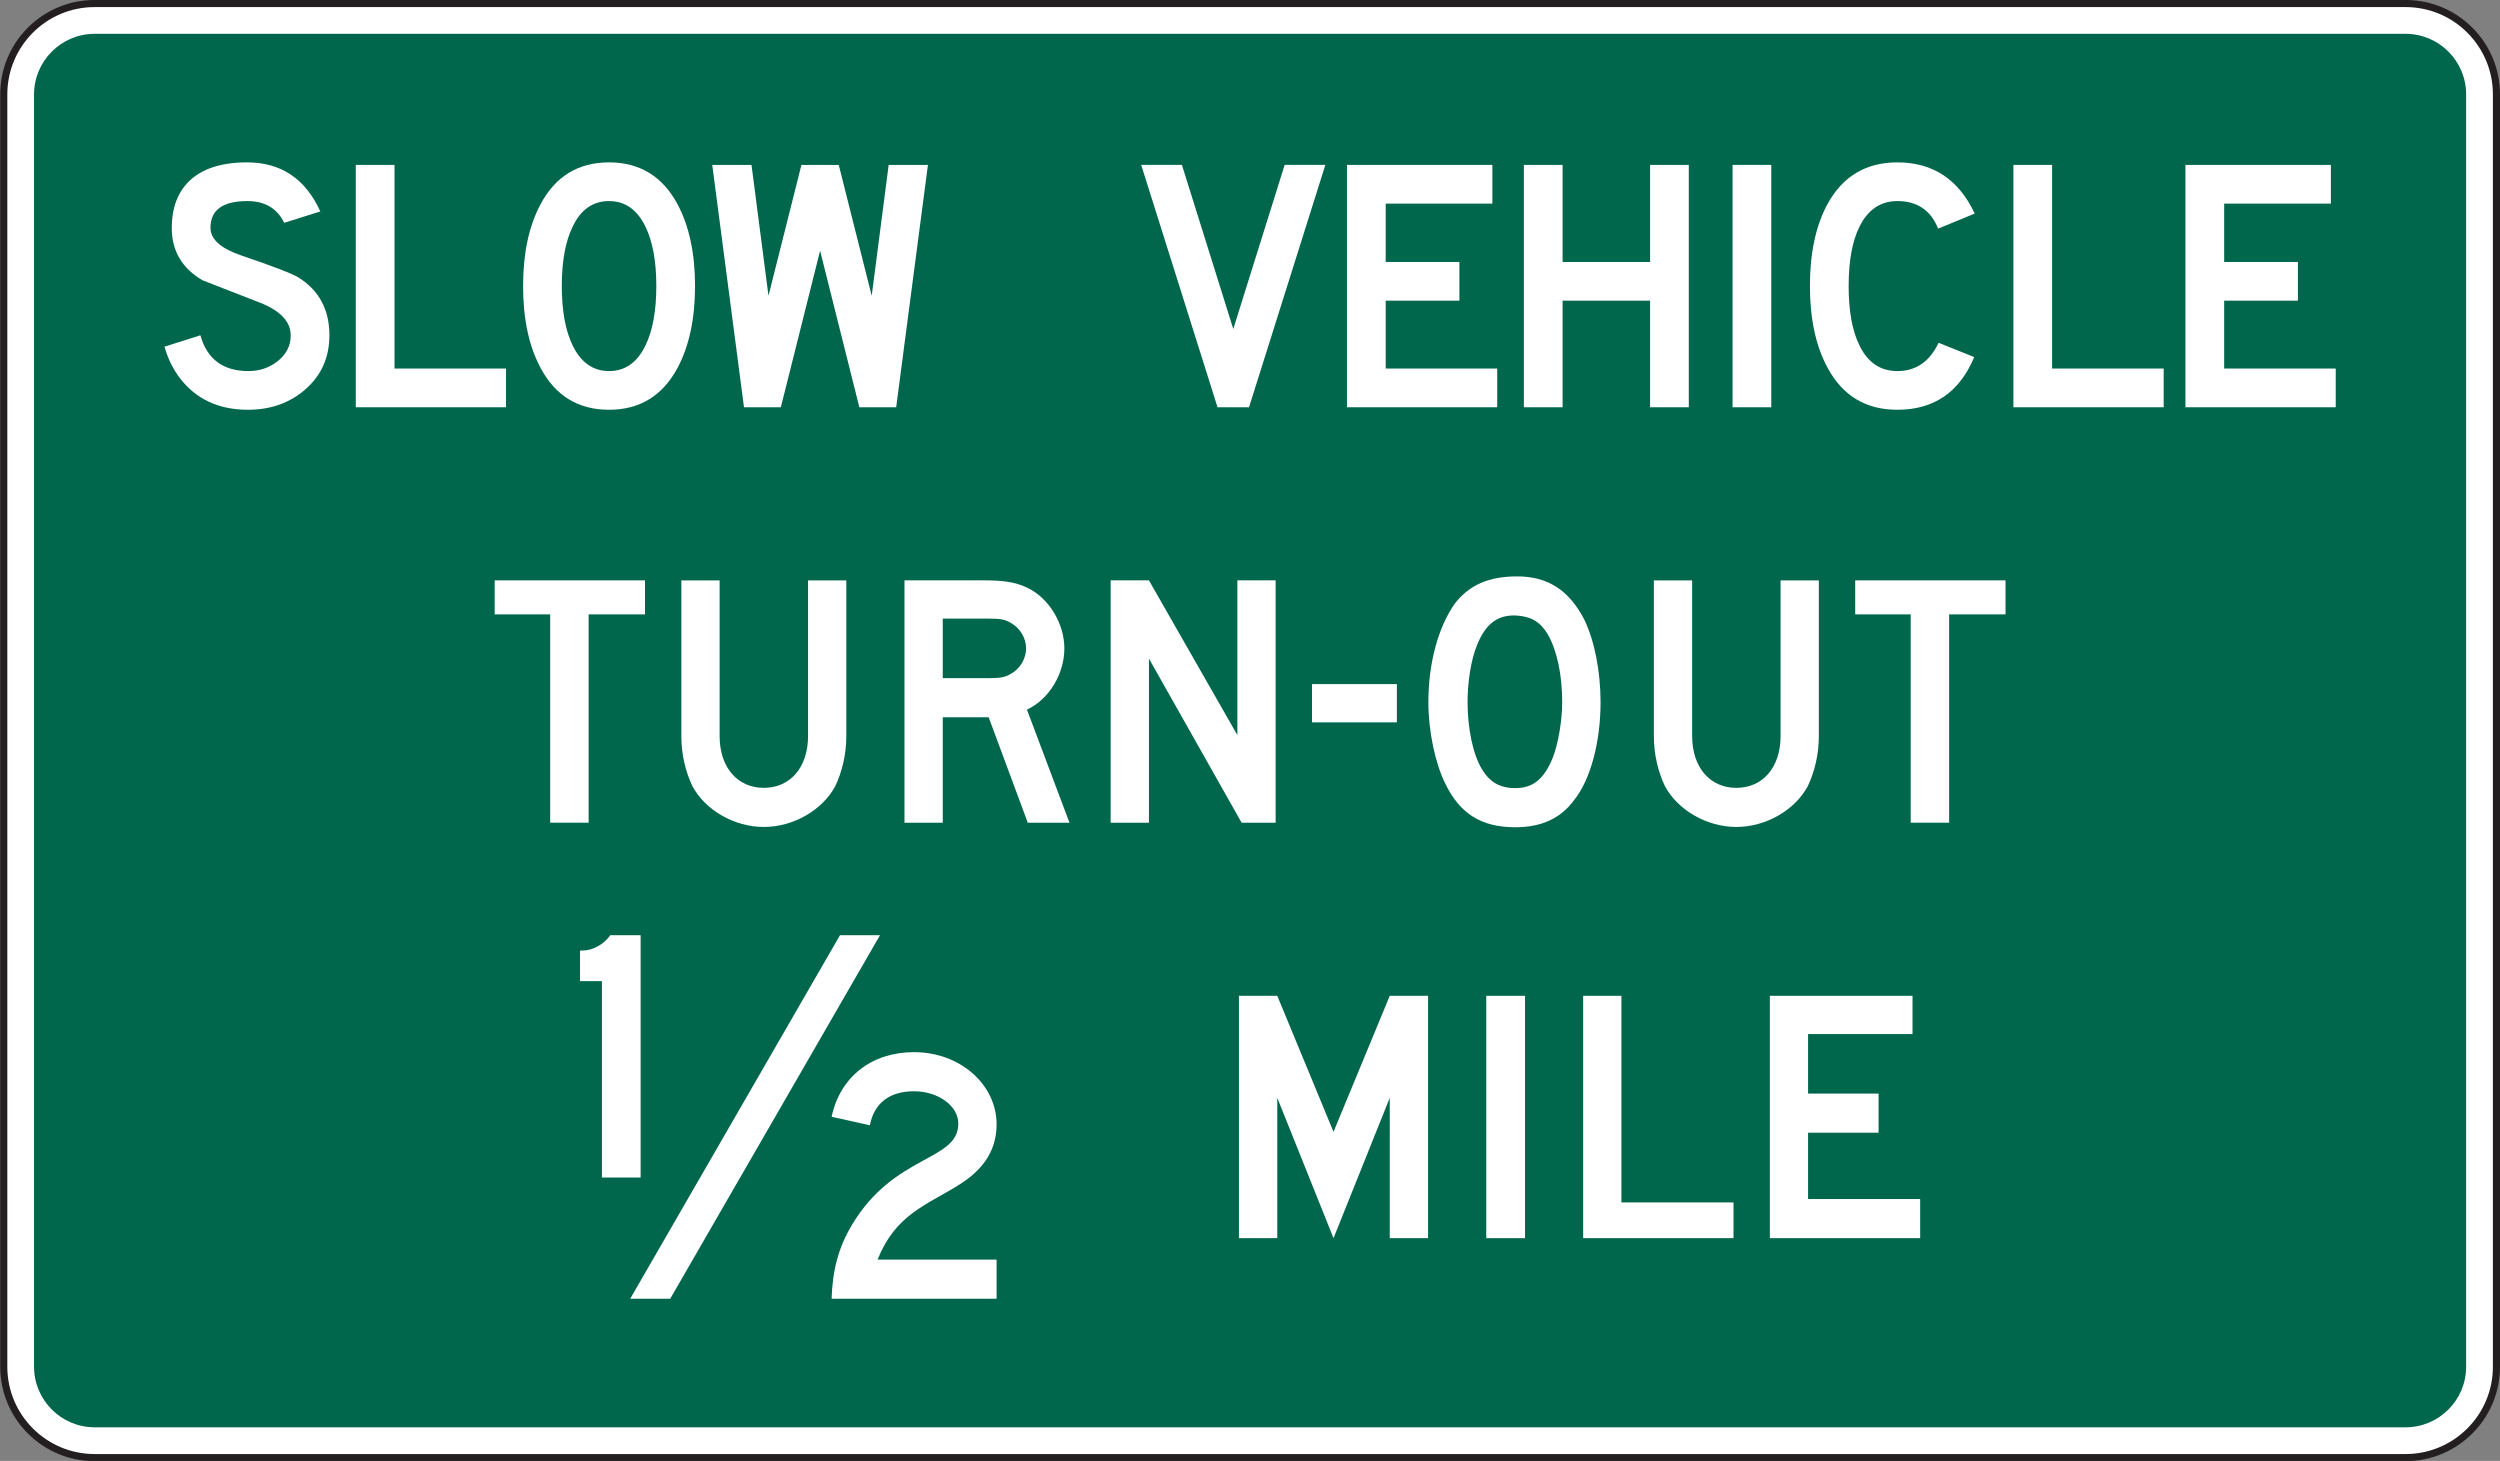 <?xml version="1.0" encoding="UTF-8" standalone="no"?>
<!-- Created with Inkscape (http://www.inkscape.org/) -->

<svg
   xmlns:dc="http://purl.org/dc/elements/1.1/"
   xmlns:cc="http://creativecommons.org/ns#"
   xmlns:rdf="http://www.w3.org/1999/02/22-rdf-syntax-ns#"
   xmlns:svg="http://www.w3.org/2000/svg"
   xmlns="http://www.w3.org/2000/svg"
   xmlns:sodipodi="http://sodipodi.sourceforge.net/DTD/sodipodi-0.dtd"
   xmlns:inkscape="http://www.inkscape.org/namespaces/inkscape"
   width="219.648"
   height="128.359"
   id="svg19379"
   version="1.1"
   inkscape:version="0.48.2 r9819"
   sodipodi:docname="New document 172">
  <rect width="100%" height="100%" fill="#808080" stroke="none"/>
  <defs
     id="defs19381">
    <clipPath
       clipPathUnits="userSpaceOnUse"
       id="clipPath18406">
      <path
         inkscape:connector-curvature="0"
         d="m 56.756,45 453.613,0 0,270.17 -453.613,0 0,-270.17 z"
         id="path18408" />
    </clipPath>
    <clipPath
       clipPathUnits="userSpaceOnUse"
       id="clipPath18394">
      <path
         inkscape:connector-curvature="0"
         d="M 27.125,45 540,45 l 0,270.17 -512.875,0 0,-270.17 z"
         id="path18396" />
    </clipPath>
  </defs>
  <sodipodi:namedview
     id="base"
     pagecolor="#ffffff"
     bordercolor="#666666"
     borderopacity="1.0"
     inkscape:pageopacity="0.0"
     inkscape:pageshadow="2"
     inkscape:zoom="0.35"
     inkscape:cx="67.49442"
     inkscape:cy="-10.112593"
     inkscape:document-units="px"
     inkscape:current-layer="layer1"
     showgrid="false"
     fit-margin-top="0"
     fit-margin-left="0"
     fit-margin-right="0"
     fit-margin-bottom="0"
     inkscape:window-width="469"
     inkscape:window-height="425"
     inkscape:window-x="1566"
     inkscape:window-y="200"
     inkscape:window-maximized="0" />
  <g
     inkscape:label="Layer 1"
     inkscape:groupmode="layer"
     id="layer1"
     transform="translate(-295.881,-393.89)">
    <g
       transform="matrix(1.25,0,0,-1.25,-122.431,618.12)"
       id="g18390">
      <g
         id="g18392"
         clip-path="url(#clipPath18394)">
        <g
           id="g18398"
           transform="translate(510.119,83.321)">
          <path
             inkscape:connector-curvature="0"
             d="m 0,0 c 0,-3.528 -2.861,-6.388 -6.389,-6.388 l -162.429,0 c -3.527,0 -6.387,2.86 -6.387,6.388 l 0,89.428 c 0,3.527 2.86,6.387 6.387,6.387 l 162.429,0 C -2.861,95.815 0,92.955 0,89.428 L 0,0 z"
             style="fill:#ffffff;fill-opacity:1;fill-rule:nonzero;stroke:none"
             id="path18400" />
        </g>
      </g>
    </g>
    <g
       transform="matrix(1.25,0,0,-1.25,-122.431,618.12)"
       id="g18402">
      <g
         id="g18404"
         clip-path="url(#clipPath18406)">
        <g
           id="g18410"
           transform="translate(510.119,83.321)">
          <path
             inkscape:connector-curvature="0"
             d="m 0,0 c 0,-3.528 -2.861,-6.388 -6.389,-6.388 l -162.429,0 c -3.527,0 -6.387,2.86 -6.387,6.388 l 0,89.428 c 0,3.527 2.86,6.387 6.387,6.387 l 162.429,0 C -2.861,95.815 0,92.955 0,89.428 L 0,0 z"
             style="fill:none;stroke:#231f20;stroke-width:0.5;stroke-linecap:butt;stroke-linejoin:miter;stroke-miterlimit:4;stroke-opacity:1;stroke-dasharray:none"
             id="path18412" />
        </g>
      </g>
    </g>
    <g
       id="g18422"
       transform="matrix(1.25,0,0,-1.25,298.872,513.968)">
      <path
         d="m 0,0 0,89.428 c 0,2.347 1.911,4.257 4.258,4.257 l 162.429,0 c 2.349,0 4.259,-1.91 4.259,-4.257 l 0,-89.428 c 0,-2.349 -1.91,-4.259 -4.259,-4.259 l -162.429,0 C 1.911,-4.259 0,-2.349 0,0"
         style="fill:#00674c;fill-opacity:1;fill-rule:nonzero;stroke:none"
         id="path18424"
         inkscape:connector-curvature="0" />
    </g>
    <g
       id="g18426"
       transform="matrix(1.25,0,0,-1.25,324.822,423.347)">
      <path
         d="m 0,0 c 0,-1.535 -0.551,-2.792 -1.654,-3.77 -1.101,-0.978 -2.46,-1.466 -4.074,-1.466 -2.046,0 -3.637,0.739 -4.774,2.216 -0.477,0.615 -0.84,1.354 -1.09,2.218 L -9.067,0 c 0.466,-1.678 1.592,-2.516 3.378,-2.516 0.762,0 1.433,0.222 2.013,0.665 0.637,0.49 0.956,1.103 0.956,1.842 0,0.967 -0.723,1.735 -2.167,2.303 -1.342,0.523 -2.684,1.046 -4.026,1.569 -1.445,0.842 -2.167,2.07 -2.167,3.684 0,1.376 0.398,2.462 1.193,3.258 0.908,0.898 2.276,1.347 4.104,1.347 2.384,0 4.099,-1.149 5.144,-3.447 L -3.178,7.903 c -0.49,1.019 -1.353,1.529 -2.591,1.529 -1.727,0 -2.59,-0.625 -2.59,-1.876 0,-0.808 0.722,-1.456 2.166,-1.945 C -3.929,4.838 -2.588,4.32 -2.167,4.059 -0.722,3.149 0,1.797 0,0"
         style="fill:#ffffff;fill-opacity:1;fill-rule:nonzero;stroke:none"
         id="path18428"
         inkscape:connector-curvature="0" />
    </g>
    <g
       id="g18430"
       transform="matrix(1.25,0,0,-1.25,340.341,429.671)">
      <path
         d="m 0,0 -10.56,0 0,17.034 2.721,0 0,-14.313 L 0,2.721 0,0 z"
         style="fill:#ffffff;fill-opacity:1;fill-rule:nonzero;stroke:none"
         id="path18432"
         inkscape:connector-curvature="0" />
    </g>
    <g
       id="g18434"
       transform="matrix(1.25,0,0,-1.25,353.545,419.024)">
      <path
         d="M 0,0 C 0,1.741 -0.256,3.135 -0.767,4.182 -1.346,5.376 -2.197,5.974 -3.322,5.974 -4.458,5.974 -5.31,5.376 -5.877,4.182 -6.389,3.145 -6.644,1.752 -6.644,0 c 0,-1.741 0.255,-3.135 0.767,-4.182 0.579,-1.194 1.431,-1.792 2.555,-1.792 1.125,0 1.976,0.598 2.555,1.792 C -0.256,-3.135 0,-1.741 0,0 m 2.721,0 c 0,-2.296 -0.409,-4.211 -1.226,-5.745 -1.056,-1.967 -2.661,-2.949 -4.817,-2.949 -2.167,0 -3.774,0.982 -4.818,2.949 -0.816,1.523 -1.224,3.437 -1.224,5.745 0,2.307 0.408,4.222 1.224,5.745 1.044,1.966 2.651,2.949 4.818,2.949 2.156,0 3.761,-0.983 4.817,-2.949 C 2.312,4.211 2.721,2.296 2.721,0"
         style="fill:#ffffff;fill-opacity:1;fill-rule:nonzero;stroke:none"
         id="path18436"
         inkscape:connector-curvature="0" />
    </g>
    <g
       id="g18438"
       transform="matrix(1.25,0,0,-1.25,367.934,415.916)">
      <path
         d="m 0,0 -2.759,-11.004 -2.59,0 -2.231,17.034 2.759,0 1.193,-9.199 2.316,9.199 2.623,0 2.317,-9.199 1.192,9.199 2.76,0 -2.232,-17.034 -2.589,0 L 0,0 z"
         style="fill:#ffffff;fill-opacity:1;fill-rule:nonzero;stroke:none"
         id="path18440"
         inkscape:connector-curvature="0" />
    </g>
    <g
       id="g18442"
       transform="matrix(1.25,0,0,-1.25,412.326,408.378)">
      <path
         d="m 0,0 -5.365,-17.034 -2.215,0 L -12.945,0 -10.083,0 -6.472,-11.532 -2.861,0 0,0 z"
         style="fill:#ffffff;fill-opacity:1;fill-rule:nonzero;stroke:none"
         id="path18444"
         inkscape:connector-curvature="0" />
    </g>
    <g
       id="g18446"
       transform="matrix(1.25,0,0,-1.25,427.425,429.671)">
      <path
         d="m 0,0 -10.56,0 0,17.034 10.22,0 0,-2.721 -7.499,0 0,-4.101 5.182,0 0,-2.72 -5.182,0 0,-4.771 L 0,2.721 0,0 z"
         style="fill:#ffffff;fill-opacity:1;fill-rule:nonzero;stroke:none"
         id="path18448"
         inkscape:connector-curvature="0" />
    </g>
    <g
       id="g18450"
       transform="matrix(1.25,0,0,-1.25,444.257,429.671)">
      <path
         d="m 0,0 -2.72,0 0,7.492 -6.151,0 0,-7.492 -2.721,0 0,17.034 2.721,0 0,-6.822 6.151,0 0,6.822 2.72,0 L 0,0 z"
         style="fill:#ffffff;fill-opacity:1;fill-rule:nonzero;stroke:none"
         id="path18452"
         inkscape:connector-curvature="0" />
    </g>
    <path
       d="m 451.504,429.671 -3.401,0 0,-21.293 3.401,0 0,21.293 z"
       style="fill:#ffffff;fill-opacity:1;fill-rule:nonzero;stroke:none"
       id="path18454"
       inkscape:connector-curvature="0" />
    <g
       id="g18456"
       transform="matrix(1.25,0,0,-1.25,469.335,425.264)">
      <path
         d="m 0,0 c -1.033,-2.468 -2.833,-3.702 -5.4,-3.702 -2.215,0 -3.849,0.982 -4.905,2.949 -0.829,1.523 -1.243,3.437 -1.243,5.745 0,2.318 0.408,4.233 1.225,5.745 1.068,1.966 2.708,2.949 4.923,2.949 2.498,0 4.31,-1.2 5.434,-3.599 L -2.539,9.029 c -0.511,1.291 -1.466,1.937 -2.864,1.937 -1.181,0 -2.067,-0.598 -2.658,-1.792 -0.512,-1.025 -0.766,-2.418 -0.766,-4.182 0,-1.764 0.254,-3.157 0.766,-4.182 0.579,-1.194 1.466,-1.792 2.658,-1.792 1.307,0 2.273,0.662 2.898,1.989 L 0,0 z"
         style="fill:#ffffff;fill-opacity:1;fill-rule:nonzero;stroke:none"
         id="path18458"
         inkscape:connector-curvature="0" />
    </g>
    <g
       id="g18460"
       transform="matrix(1.25,0,0,-1.25,485.979,429.671)">
      <path
         d="m 0,0 -10.561,0 0,17.034 2.72,0 0,-14.313 L 0,2.721 0,0 z"
         style="fill:#ffffff;fill-opacity:1;fill-rule:nonzero;stroke:none"
         id="path18462"
         inkscape:connector-curvature="0" />
    </g>
    <g
       id="g18464"
       transform="matrix(1.25,0,0,-1.25,501.096,429.671)">
      <path
         d="m 0,0 -10.562,0 0,17.034 10.221,0 0,-2.721 -7.5,0 0,-4.101 5.183,0 0,-2.72 -5.183,0 0,-4.771 L 0,2.721 0,0 z"
         style="fill:#ffffff;fill-opacity:1;fill-rule:nonzero;stroke:none"
         id="path18466"
         inkscape:connector-curvature="0" />
    </g>
    <path
       d="m 426.463,481.381 3.405,0 0,21.293 -3.405,0 0,-21.293 z"
       style="fill:#ffffff;fill-opacity:1;fill-rule:nonzero;stroke:none"
       id="path18468"
       inkscape:connector-curvature="0" />
    <g
       id="g18470"
       transform="matrix(1.25,0,0,-1.25,434.977,502.673)">
      <path
         d="m 0,0 0,17.034 2.687,0 0,-14.523 7.879,0 L 10.566,0 0,0 z"
         style="fill:#ffffff;fill-opacity:1;fill-rule:nonzero;stroke:none"
         id="path18472"
         inkscape:connector-curvature="0" />
    </g>
    <g
       id="g18474"
       transform="matrix(1.25,0,0,-1.25,417.984,502.673)">
      <path
         d="M 0,0 0,9.862 -3.953,0 l -3.953,9.862 0,-9.862 -2.695,0 0,17.034 2.695,0 3.953,-9.562 3.953,9.562 2.694,0 L 2.694,0 0,0 z"
         style="fill:#ffffff;fill-opacity:1;fill-rule:nonzero;stroke:none"
         id="path18476"
         inkscape:connector-curvature="0" />
    </g>
    <g
       id="g18478"
       transform="matrix(1.25,0,0,-1.25,451.379,502.673)">
      <path
         d="m 0,0 0,17.034 10.028,0 0,-2.689 -7.342,0 0,-4.184 4.955,0 0,-2.749 -4.955,0 0,-4.662 7.879,0 0,-2.75 L 0,0 z"
         style="fill:#ffffff;fill-opacity:1;fill-rule:nonzero;stroke:none"
         id="path18480"
         inkscape:connector-curvature="0" />
    </g>
    <g
       id="g18482"
       transform="matrix(1.25,0,0,-1.25,348.765,497.35)">
      <path
         d="m 0,0 0,13.806 -1.538,0 0,2.152 0.177,0 c 0.71,0 1.479,0.418 1.952,1.076 l 2.129,0 L 2.72,0 0,0 z"
         style="fill:#ffffff;fill-opacity:1;fill-rule:nonzero;stroke:none"
         id="path18484"
         inkscape:connector-curvature="0" />
    </g>
    <g
       id="g18486"
       transform="matrix(1.25,0,0,-1.25,380.077,498.027)">
      <path
         d="m 0,0 c -2.293,-1.426 -4.403,-2.057 -5.677,-5.226 l 8.368,0 0,-2.749 -11.596,0 c 0.06,1.972 0.471,3.59 1.435,5.199 C -4.482,2.221 0,1.669 0,4.337 c 0,1.256 -1.434,2.271 -3.107,2.271 -1.733,0 -2.81,-0.837 -3.108,-2.39 l -2.69,0.597 c 0.598,2.81 2.809,4.542 5.798,4.542 3.228,0 5.798,-2.27 5.798,-5.08 C 2.691,2.24 1.519,0.943 0,0"
         style="fill:#ffffff;fill-opacity:1;fill-rule:nonzero;stroke:none"
         id="path18488"
         inkscape:connector-curvature="0" />
    </g>
    <g
       id="g18490"
       transform="matrix(1.25,0,0,-1.25,354.765,507.996)">
      <path
         d="m 0,0 -2.812,0 14.745,25.551 2.813,0 L 0,0 z"
         style="fill:#ffffff;fill-opacity:1;fill-rule:nonzero;stroke:none"
         id="path18492"
         inkscape:connector-curvature="0" />
    </g>
    <g
       id="g18494"
       transform="matrix(1.25,0,0,-1.25,404.969,466.172)">
      <path
         d="m 0,0 -6.515,11.535 0,-11.535 -2.69,0 0,17.034 2.69,0 6.216,-10.878 0,10.878 2.69,0 L 2.391,0 0,0 z"
         style="fill:#ffffff;fill-opacity:1;fill-rule:nonzero;stroke:none"
         id="path18496"
         inkscape:connector-curvature="0" />
    </g>
    <g
       id="g18498"
       transform="matrix(1.25,0,0,-1.25,431.861,449.613)">
      <path
         d="m 0,0 c -0.539,0.898 -1.198,1.256 -2.217,1.316 -1.317,0.059 -2.157,-0.598 -2.755,-2.092 -0.419,-1.017 -0.66,-2.57 -0.66,-4.005 0,-1.793 0.36,-3.646 1.019,-4.722 0.54,-0.896 1.259,-1.314 2.337,-1.314 1.258,0 2.037,0.657 2.637,2.151 0.359,0.897 0.658,2.571 0.658,3.885 C 1.019,-2.868 0.659,-1.135 0,0 m 1.858,-11.654 c -0.958,-1.315 -2.337,-1.913 -4.134,-1.913 -2.397,0 -3.895,0.957 -4.913,3.049 -0.719,1.434 -1.198,3.705 -1.198,5.737 0,2.81 0.718,5.319 1.857,6.934 1.019,1.314 2.396,1.912 4.374,1.912 2.156,0 3.654,-0.956 4.733,-3.048 0.719,-1.494 1.138,-3.647 1.138,-5.798 0,-2.689 -0.659,-5.379 -1.857,-6.873"
         style="fill:#ffffff;fill-opacity:1;fill-rule:nonzero;stroke:none"
         id="path18500"
         inkscape:connector-curvature="0" />
    </g>
    <g
       id="g18502"
       transform="matrix(1.25,0,0,-1.25,369.267,462.96)">
      <path
         d="m 0,0 c -0.896,-1.673 -2.929,-2.869 -5.021,-2.869 -2.092,0 -4.124,1.196 -5.021,2.869 -0.478,1.016 -0.777,2.211 -0.777,3.527 l 0,10.936 2.69,0 0,-10.936 c 0,-2.212 1.255,-3.647 3.108,-3.647 1.853,0 3.108,1.435 3.108,3.647 l 0,10.936 2.689,0 0,-10.936 C 0.776,2.211 0.478,1.016 0,0"
         style="fill:#ffffff;fill-opacity:1;fill-rule:nonzero;stroke:none"
         id="path18504"
         inkscape:connector-curvature="0" />
    </g>
    <g
       id="g18506"
       transform="matrix(1.25,0,0,-1.25,454.712,462.96)">
      <path
         d="m 0,0 c -0.897,-1.673 -2.928,-2.869 -5.02,-2.869 -2.093,0 -4.125,1.196 -5.022,2.869 -0.478,1.016 -0.777,2.211 -0.777,3.527 l 0,10.936 2.691,0 0,-10.936 c 0,-2.212 1.254,-3.647 3.108,-3.647 1.853,0 3.107,1.435 3.107,3.647 l 0,10.936 2.69,0 0,-10.936 C 0.777,2.211 0.478,1.016 0,0"
         style="fill:#ffffff;fill-opacity:1;fill-rule:nonzero;stroke:none"
         id="path18508"
         inkscape:connector-curvature="0" />
    </g>
    <g
       id="g18510"
       transform="matrix(1.25,0,0,-1.25,347.597,447.868)">
      <path
         d="m 0,0 0,-14.643 -2.701,0 0,14.643 -3.902,0 0,2.391 10.565,0 L 3.962,0 0,0 z"
         style="fill:#ffffff;fill-opacity:1;fill-rule:nonzero;stroke:none"
         id="path18512"
         inkscape:connector-curvature="0" />
    </g>
    <g
       id="g18514"
       transform="matrix(1.25,0,0,-1.25,467.131,447.868)">
      <path
         d="m 0,0 0,-14.643 -2.701,0 0,14.643 -3.901,0 0,2.391 10.565,0 L 3.963,0 0,0 z"
         style="fill:#ffffff;fill-opacity:1;fill-rule:nonzero;stroke:none"
         id="path18516"
         inkscape:connector-curvature="0" />
    </g>
    <g
       id="g18518"
       transform="matrix(1.25,0,0,-1.25,384.687,448.616)">
      <path
         d="m 0,0 c -0.418,0.239 -0.657,0.299 -1.554,0.299 l -3.227,0 0,-4.184 3.227,0 c 0.837,0 1.136,0.061 1.554,0.299 0.658,0.36 1.076,1.076 1.076,1.793 C 1.076,-1.075 0.658,-0.358 0,0 m 1.195,-14.045 -2.749,7.411 -3.227,0 0,-7.411 -2.69,0 0,17.034 5.618,0 c 1.315,0 2.212,-0.12 3.048,-0.538 1.494,-0.717 2.571,-2.51 2.571,-4.244 0,-1.793 -1.077,-3.586 -2.63,-4.303 l 2.989,-7.949 -2.93,0 z"
         style="fill:#ffffff;fill-opacity:1;fill-rule:nonzero;stroke:none"
         id="path18520"
         inkscape:connector-curvature="0" />
    </g>
    <path
       d="m 411.152,453.995 7.457,0 0,3.361 -7.457,0 0,-3.361 z"
       style="fill:#ffffff;fill-opacity:1;fill-rule:nonzero;stroke:none"
       id="path18522"
       inkscape:connector-curvature="0" />
  </g>
</svg>
